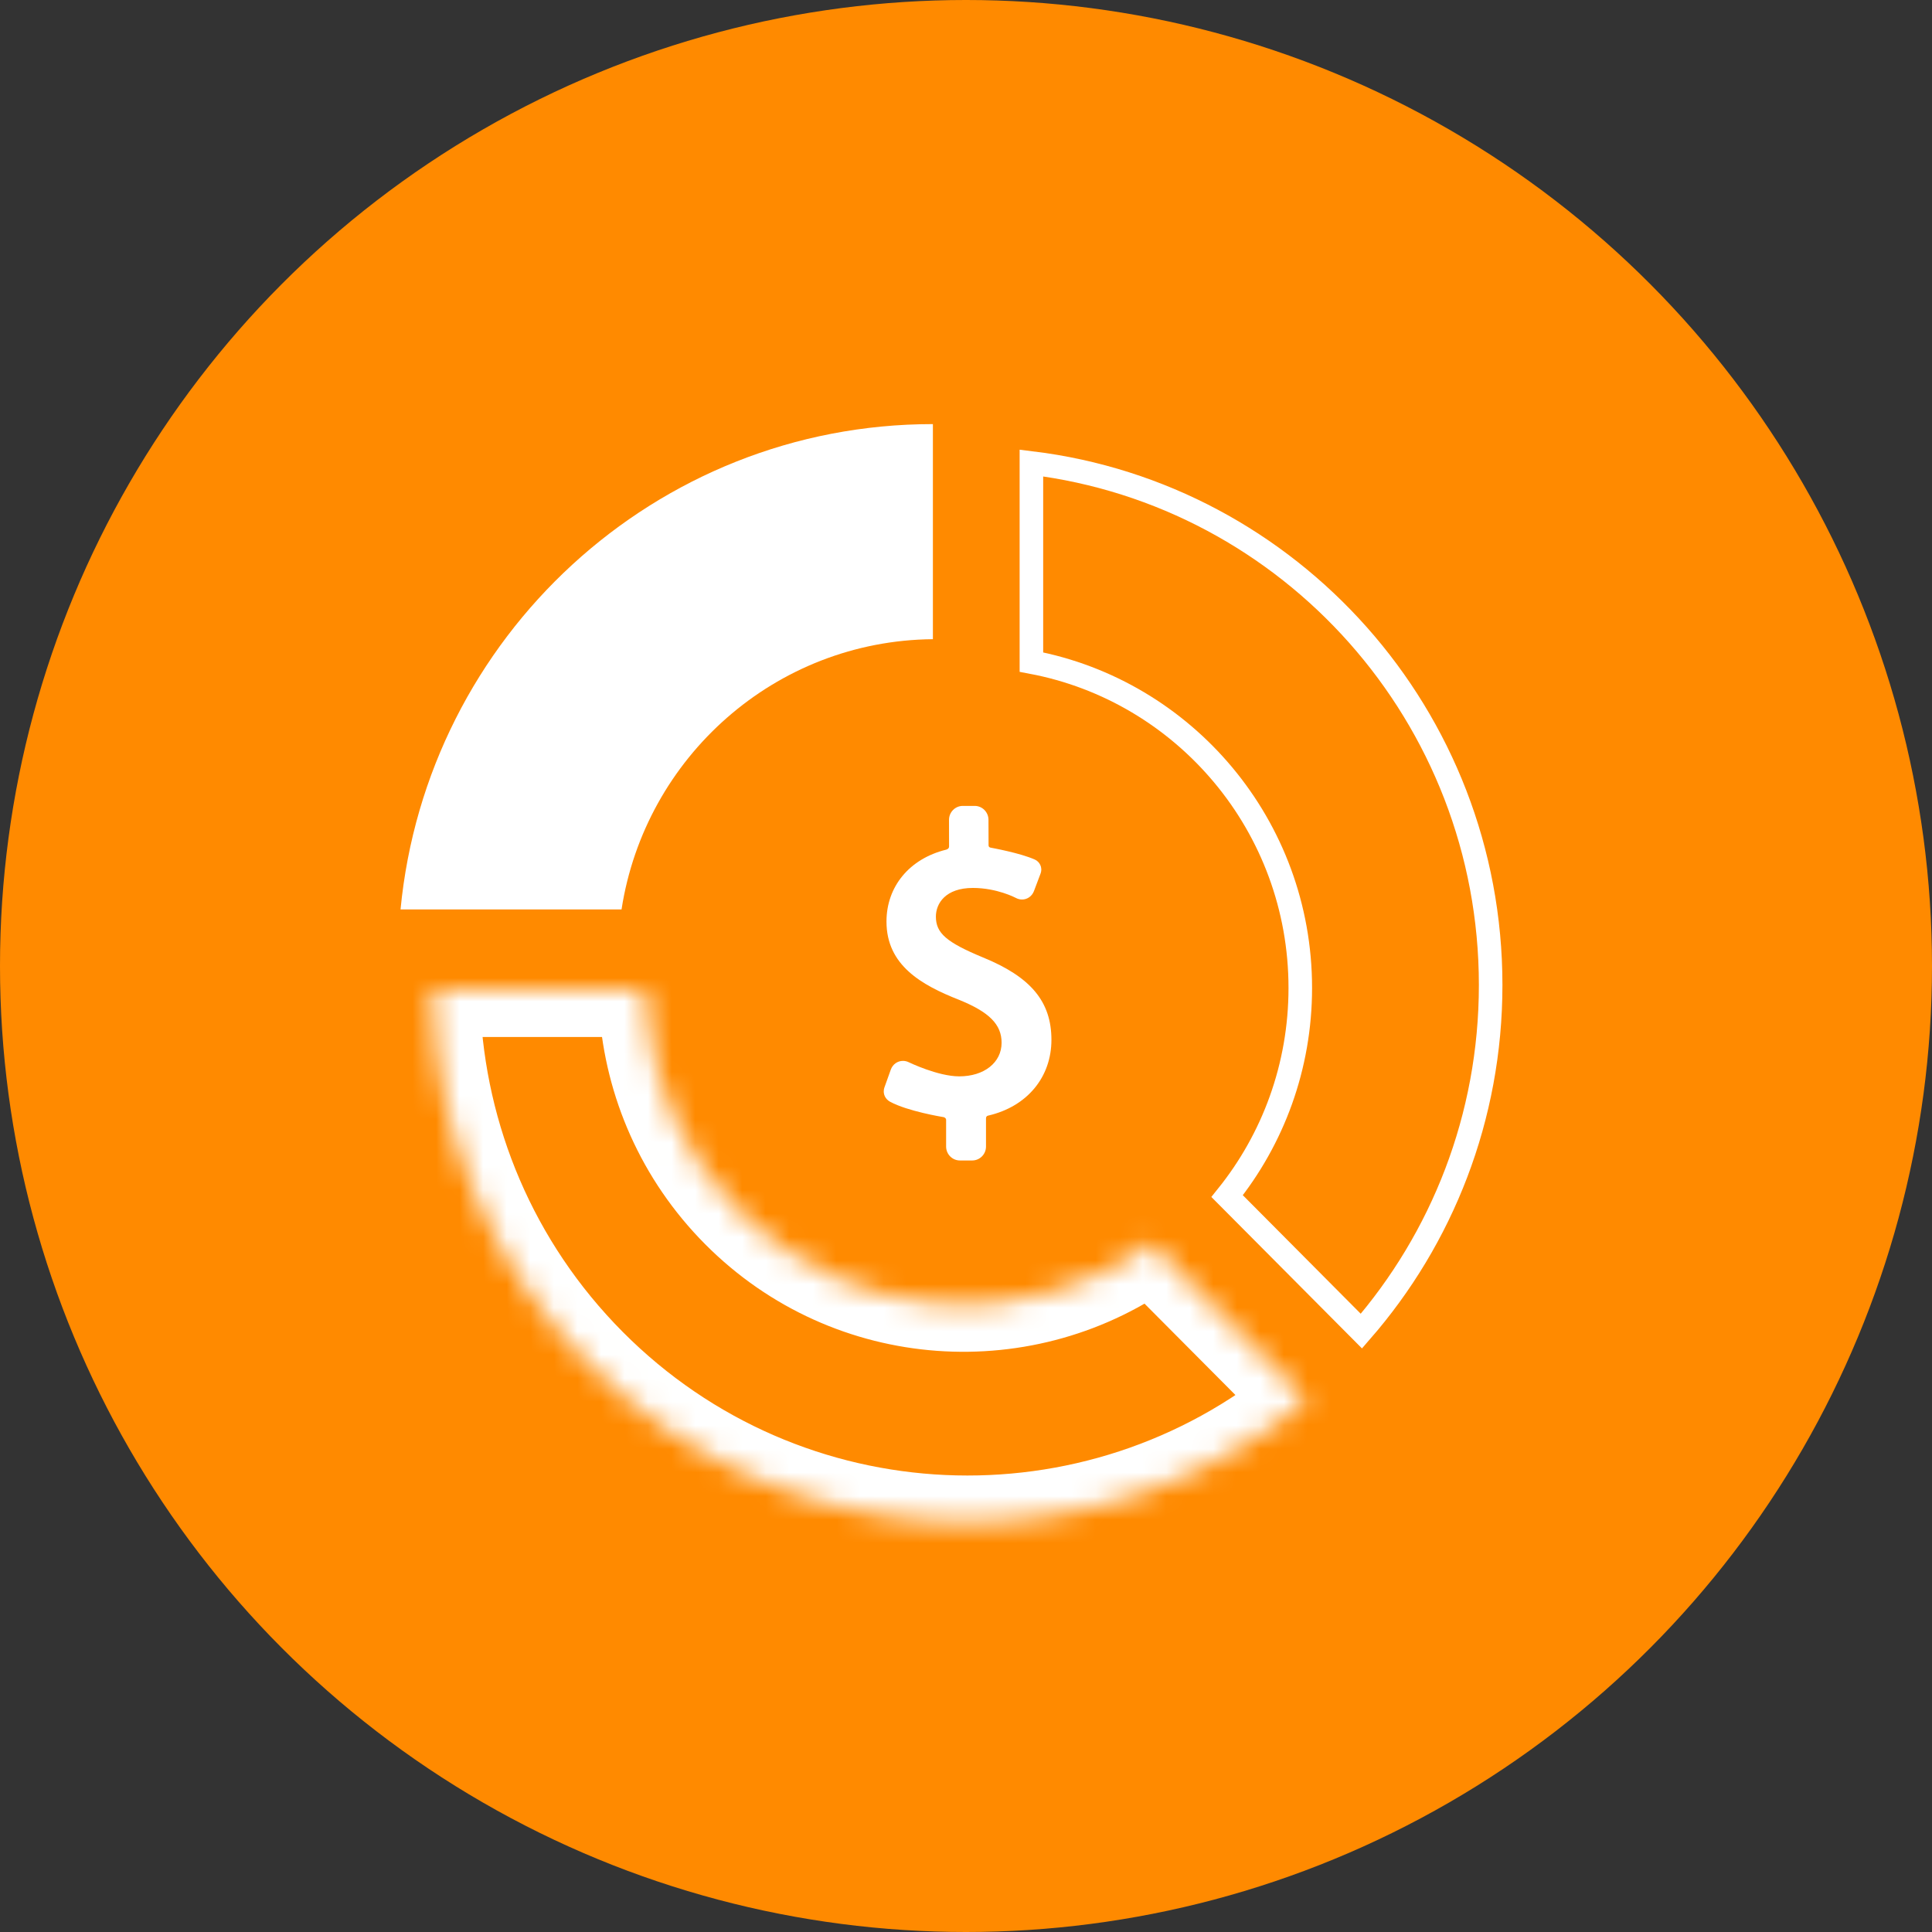 <svg width="82" height="82" viewBox="0 0 82 82" fill="none" xmlns="http://www.w3.org/2000/svg">
<rect x="0" y="0" width="82" height="82" fill="#333333" stroke="none"/>
<circle cx="41" cy="41" r="41" fill="#FF8A00"/>
<path d="M43.776 19.651C54.757 20.994 63.268 30.4 63.268 41.807C63.268 47.433 61.198 52.571 57.782 56.497L52.083 50.767C54.025 48.352 55.188 45.277 55.188 41.93C55.188 35.05 50.273 29.321 43.776 28.101V19.651Z" stroke="white"/>
<mask id="path-3-inside-1" fill="white">
<path fill-rule="evenodd" clip-rule="evenodd" d="M18.368 42.014C18.37 42.276 18.377 42.537 18.388 42.799C18.625 48.304 20.834 53.739 25.016 57.942C33.354 66.324 46.565 66.822 55.482 59.437L48.85 52.769C43.57 56.651 36.119 56.195 31.349 51.4C28.965 49.004 27.66 45.933 27.432 42.799C27.413 42.538 27.402 42.276 27.398 42.014L18.368 42.014Z"/>
</mask>
<path d="M18.388 43.799L27.432 43.799L27.432 41.799L18.388 41.799L18.388 43.799ZM18.368 41.014L18.366 41.014L18.366 43.014L18.368 43.014L18.368 41.014ZM25.016 57.942L26.433 56.532L25.016 57.942ZM31.349 51.4L32.767 49.99L32.767 49.99L31.349 51.4ZM18.388 42.799L20.386 42.713L20.386 42.713L18.388 42.799ZM27.432 42.799L25.437 42.944L25.437 42.944L27.432 42.799ZM55.482 59.437L56.758 60.977L58.446 59.579L56.9 58.026L55.482 59.437ZM48.85 52.769L50.268 51.359L49.053 50.138L47.665 51.158L48.85 52.769ZM18.368 42.014L18.368 40.014L16.349 40.014L16.368 42.032L18.368 42.014ZM27.398 42.014L29.398 41.983L29.368 40.014L27.398 40.014L27.398 42.014ZM26.433 56.532C22.619 52.697 20.603 47.74 20.386 42.713L16.39 42.885C16.647 48.867 19.05 54.781 23.598 59.352L26.433 56.532ZM32.767 49.99C30.734 47.946 29.621 45.331 29.427 42.654L25.437 42.944C25.698 46.536 27.196 50.061 29.932 52.811L32.767 49.99ZM54.207 57.896C46.078 64.628 34.036 64.174 26.433 56.532L23.598 59.352C32.672 68.474 47.051 69.016 56.758 60.977L54.207 57.896ZM47.665 51.158C43.172 54.462 36.829 54.072 32.767 49.99L29.932 52.811C35.409 58.317 43.968 58.841 50.035 54.381L47.665 51.158ZM56.9 58.026L50.268 51.359L47.432 54.18L54.065 60.847L56.9 58.026ZM16.368 42.032C16.37 42.316 16.378 42.601 16.39 42.885L20.386 42.713C20.376 42.474 20.37 42.235 20.367 41.996L16.368 42.032ZM27.398 40.014L18.368 40.014L18.368 44.014L27.398 44.014L27.398 40.014ZM29.427 42.654C29.411 42.431 29.401 42.207 29.398 41.983L25.398 42.044C25.402 42.344 25.416 42.644 25.437 42.944L29.427 42.654Z" fill="white" mask="url(#path-3-inside-1)"/>
<path fill-rule="evenodd" clip-rule="evenodd" d="M39.595 18C27.803 18 18.11 27.038 17 38.6L26.38 38.6C27.377 32.141 32.904 27.189 39.595 27.129L39.595 18Z" fill="white"/>
<path d="M41.719 40.636C40.17 39.994 39.722 39.605 39.722 38.904C39.722 38.343 40.133 37.687 41.292 37.687C42.318 37.687 43.104 38.105 43.111 38.108C43.194 38.154 43.286 38.178 43.378 38.178C43.603 38.178 43.801 38.038 43.884 37.821L44.165 37.076C44.263 36.805 44.114 36.569 43.925 36.484C43.294 36.2 42.06 35.98 42.047 35.977C42.027 35.974 41.958 35.959 41.958 35.875L41.954 34.795C41.954 34.47 41.692 34.205 41.369 34.205H40.864C40.542 34.205 40.279 34.47 40.279 34.795L40.281 35.931C40.281 36.018 40.189 36.056 40.156 36.063C38.599 36.447 37.625 37.627 37.625 39.114C37.625 40.969 39.108 41.807 40.709 42.437C41.989 42.956 42.511 43.483 42.511 44.256C42.511 45.097 41.772 45.684 40.712 45.684C39.808 45.684 38.584 45.091 38.571 45.085C38.493 45.047 38.41 45.027 38.325 45.027C38.092 45.027 37.889 45.173 37.808 45.398L37.539 46.151C37.443 46.432 37.59 46.661 37.779 46.762C38.531 47.167 39.986 47.404 40.05 47.415C40.068 47.417 40.156 47.45 40.156 47.533V48.664C40.156 48.989 40.419 49.254 40.742 49.254H41.264C41.586 49.254 41.849 48.989 41.849 48.664V47.474C41.849 47.363 41.928 47.353 41.945 47.349C43.604 46.964 44.626 45.709 44.626 44.133C44.625 42.514 43.756 41.468 41.719 40.636Z" fill="white"/>
</svg>
